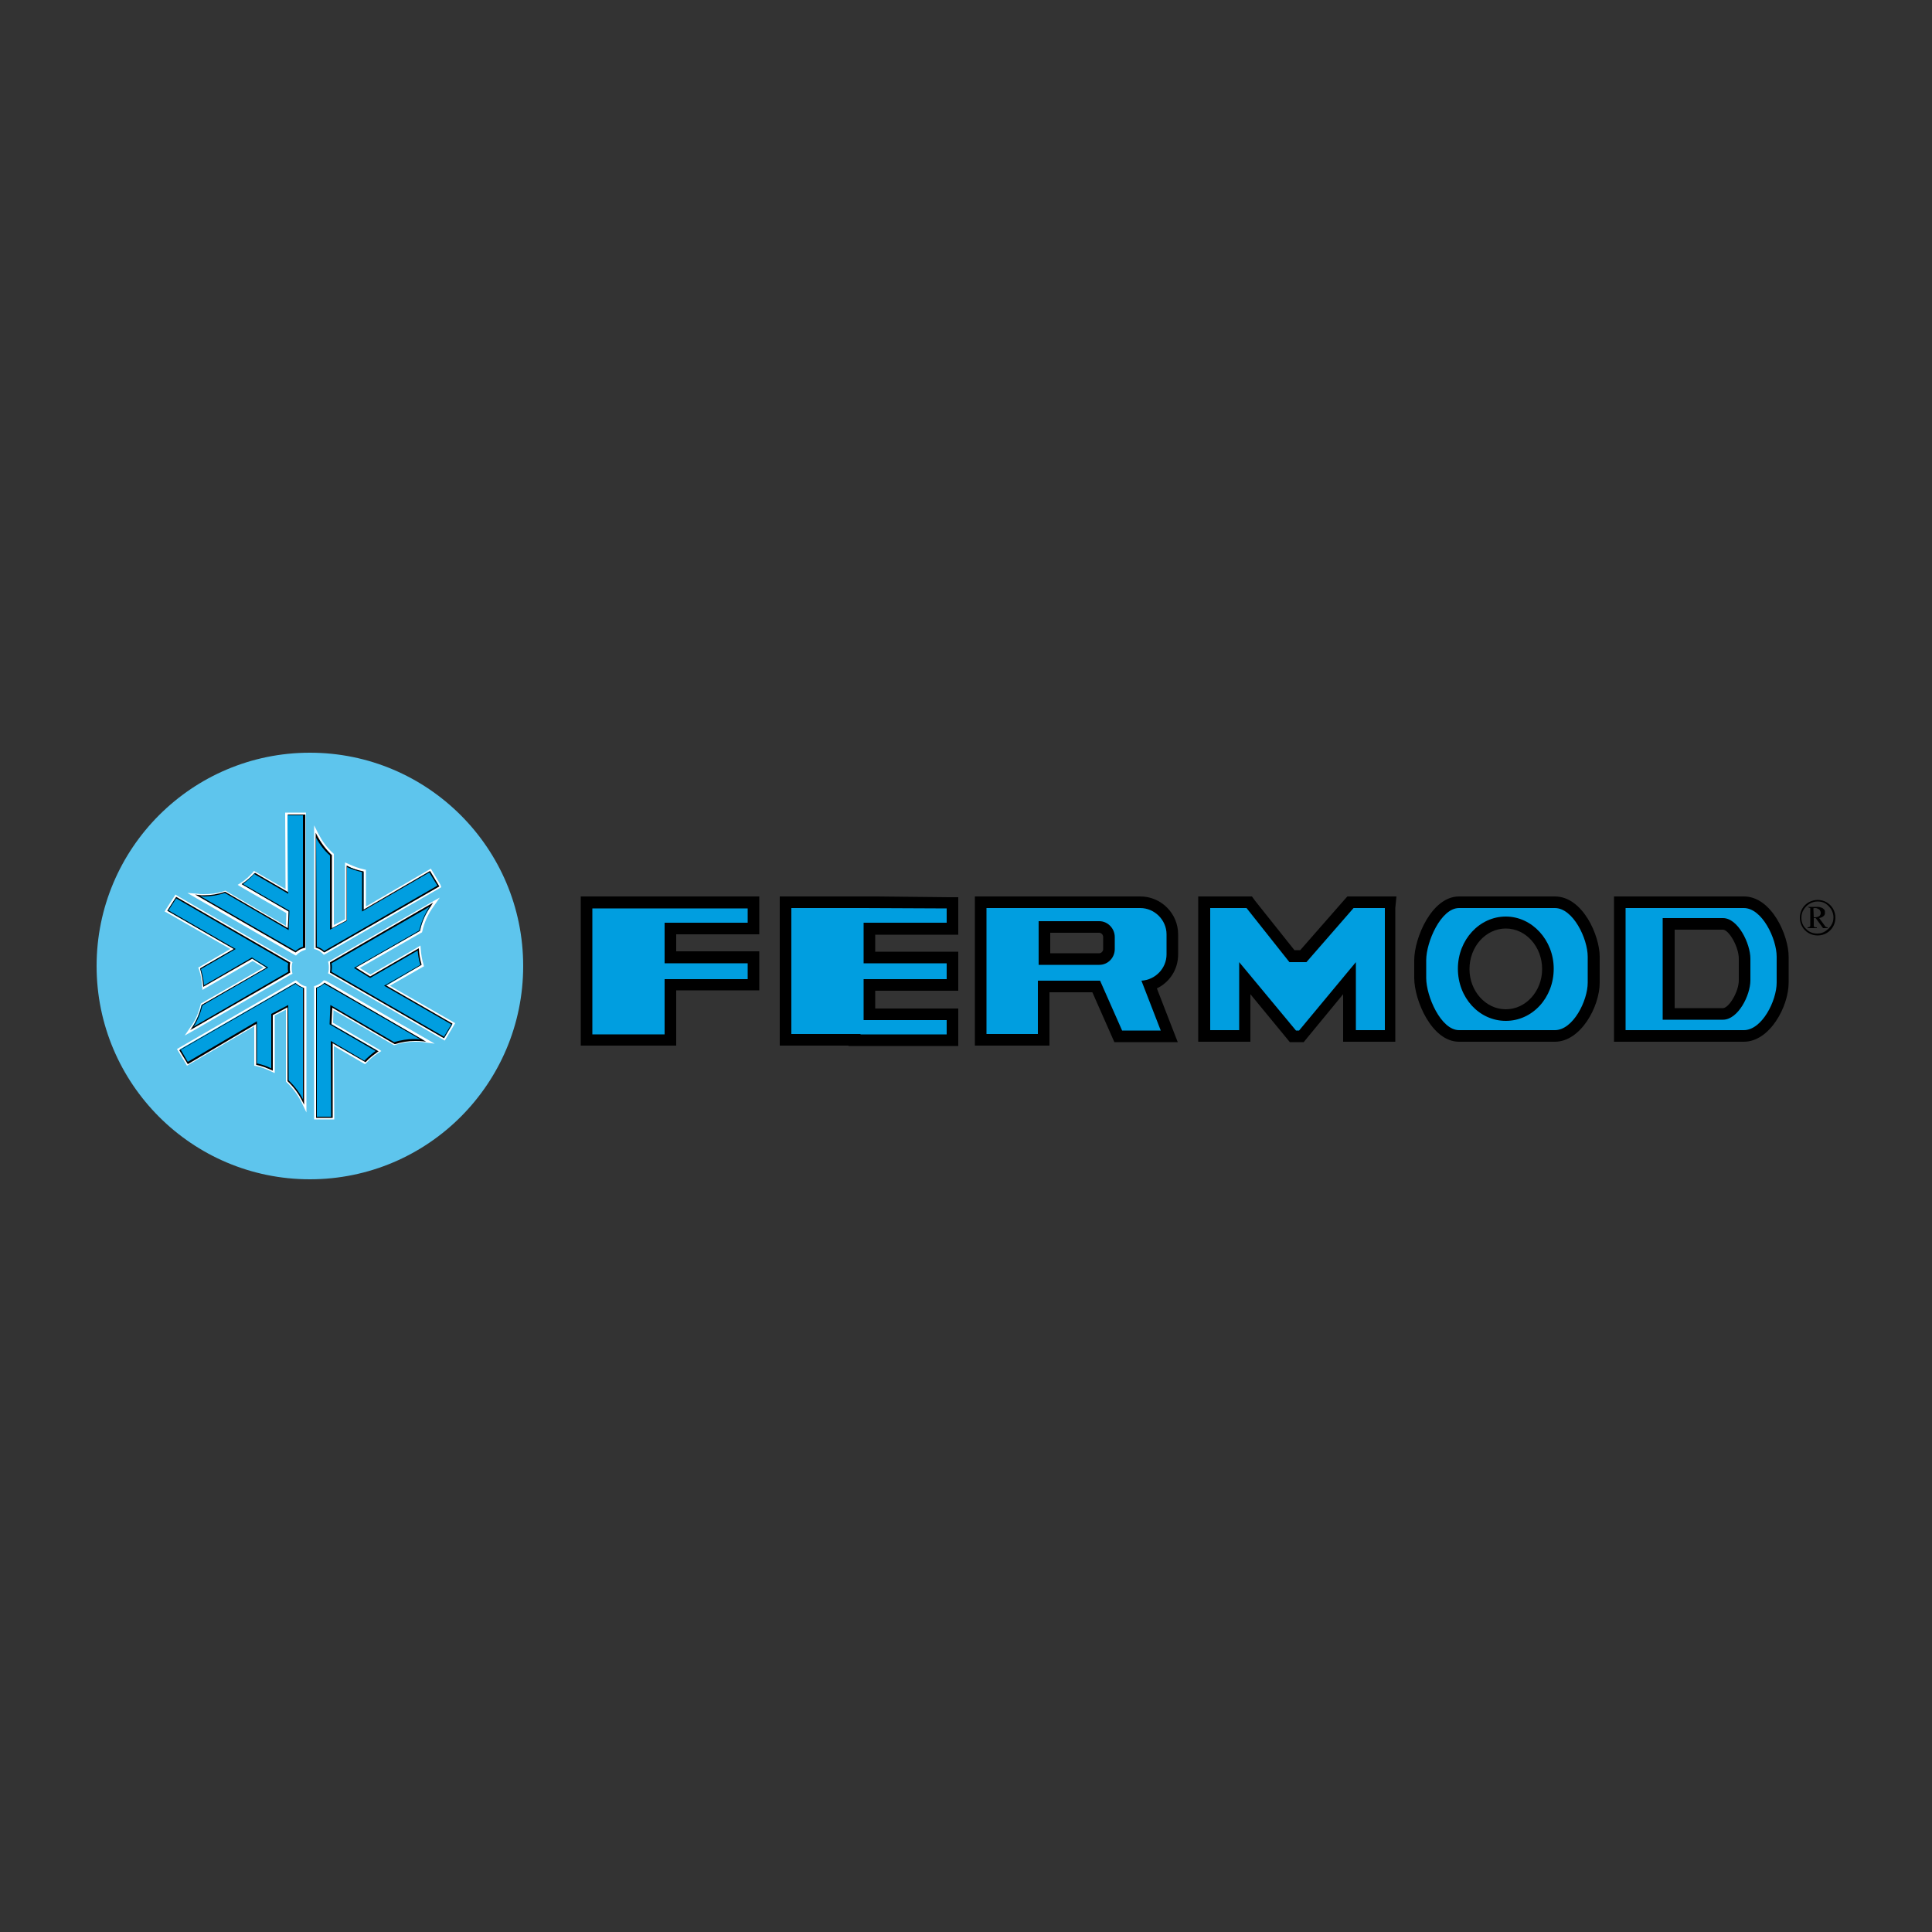 <?xml version="1.0" encoding="utf-8"?>
<!-- Generator: Adobe Illustrator 19.1.0, SVG Export Plug-In . SVG Version: 6.00 Build 0)  -->
<svg version="1.1" id="Calque_2" xmlns="http://www.w3.org/2000/svg" xmlns:xlink="http://www.w3.org/1999/xlink" x="0px" y="0px"
	 viewBox="0 0 500 500" style="enable-background:new 0 0 500 500;" xml:space="preserve">
<rect x="0" y="0" width="500" height="500" fill="#333333" stroke="none"/>
<style type="text/css">
	.st0{fill:#009EE0;}
	.st1{fill:#5EC5ED;}
	.st2{fill:#FFFFFF;}
</style>
<g>
	<g>
		<g>
			<g>
				<polygon class="st0" points="151.8,269.1 151.8,233.5 195,233.5 195,240.3 173.5,240.3 173.5,247.7 195,247.7 195,254.8 
					173.5,254.8 173.5,269.1 				"/>
			</g>
			<g>
				<path d="M193.5,235.1v3.7H172v10.5h21.5v4.1H172v14.3h-18.7v-32.6h17.9h0.8L193.5,235.1 M196.5,232h-3H172h-0.8h-17.9h-3v3v32.6
					v3h3H172h3v-3v-11.3h18.5h3v-3v-4.1v-3h-3H175v-4.4h18.5h3v-3v-3.7V232L196.5,232z"/>
			</g>
		</g>
		<g>
			<g>
				<polygon class="st0" points="334.7,268.1 322.3,253.1 322.3,268.1 311.7,268.1 311.7,233.5 323.3,233.5 334.4,247.5 
					335.8,247.5 337.3,247.5 349.5,233.5 359.9,233.5 359.9,268.1 349.3,268.1 349.3,253.1 336.9,268.1 				"/>
			</g>
			<g>
				<path d="M358.4,235v31.6h-7.5v-17.6l-14.7,17.7H336h-0.4h-0.2l-14.7-17.7v17.6h-7.5V235h5.6h2h1.8l11.1,14l2.2,0l2.2,0l12.2-14
					h0.7h2H358.4 M361.4,232h-3h-5.6h-2h-0.7h-1.4l-0.9,1l-11.3,12.9l-0.8,0l-0.7,0l-10.2-12.8L324,232h-1.5h-1.8h-2h-5.6h-3v3v31.6
					v3h3h7.5h3v-3v-9.3l9.3,11.3l0.9,1.1h1.4h0.2h0.4h0.2h1.4l0.9-1.1l9.3-11.3v9.3v3h3h7.5h3v-3V235L361.4,232L361.4,232z"/>
			</g>
		</g>
		<g>
			<g>
				<polygon class="st0" points="221.1,269.1 221.1,269 203.3,269 203.3,233.5 225,233.5 225,233.5 246.5,233.5 246.5,240.3 
					225,240.3 225,247.7 246.5,247.7 246.5,254.8 225,254.8 225,262.4 246.5,262.4 246.5,269.1 				"/>
			</g>
			<g>
				<path d="M223.5,235L223.5,235l21.5,0.1v3.7h-21.5v10.5H245v4.1h-21.5v10.6H245v3.7h-22.3v-0.1h-17.9V235L223.5,235 M226.5,232
					h-3h-18.7h-3v3v32.6v3h3h14.8v0.1h3H245h3v-3v-3.7v-3h-3h-18.5v-4.6H245h3v-3v-4.1v-3h-3h-18.5v-4.4H245h3v-3v-3.7v-3h-3
					L226.5,232L226.5,232L226.5,232z"/>
			</g>
		</g>
		<g>
			<g>
				<path class="st0" d="M419.3,268.1v-34.6h32.1c5.7,0,10.1,8.5,10.1,14.1v6.7c0,5.4-4.3,13.8-10.1,13.8H419.3z M445.9,262.4
					c2.7,0,5.6-5.2,5.6-8.7v-5.6c0-3.6-3-9-5.6-9h-14v23.3L445.9,262.4L445.9,262.4z"/>
			</g>
			<g>
				<path d="M451.3,235c4.7,0,8.5,7.9,8.5,12.6v6.7c0,4.7-3.8,12.3-8.5,12.3h-16.7h-4.4h-9.5V235h9.5h4.4H451.3 M430.3,263.9h15.6
					c3.9,0,7.1-6.3,7.1-10.2v-5.6c0-3.9-3.2-10.5-7.1-10.5h-15.6V263.9 M451.3,232h-16.7h-4.4h-9.5h-3v3v31.6v3h3h9.5h4.4h16.7
					c6.7,0,11.6-9.1,11.6-15.3v-6.7C462.9,242.1,458.5,232,451.3,232L451.3,232z M433.4,240.6h12.5c1.5,0,4.1,4.4,4.1,7.5v5.6
					c0,3-2.6,7.2-4.1,7.2h-12.5V240.6L433.4,240.6z"/>
			</g>
		</g>
		<g>
			<g>
				<path class="st0" d="M253.8,269v-35.6h41.4c4.6,0,8.3,3.7,8.3,8.3v5.2c0,3.7-2.5,6.9-5.9,7.9l5.1,13.2h-13.2l-5.7-12.9H270V269
					L253.8,269L253.8,269z M284.4,248.2c1.4,0,2.5-1.2,2.5-2.6v-3.1c0-1.4-1.1-2.6-2.5-2.6h-14.2v8.2L284.4,248.2L284.4,248.2z"/>
			</g>
			<g>
				<path d="M295.1,235c3.7,0,6.8,3.1,6.8,6.8v5.2c0,3.6-2.9,6.6-6.5,6.8l5,12.9h-10l-5.7-12.9h-16.1v13.8h-13.3V235h8.6h4.6
					L295.1,235 M268.8,249.7h15.7c2.2,0,4-1.8,4-4.1v-3.1c0-2.2-1.8-4.1-4-4.1h-15.7V249.7 M295.1,232h-26.6h-4.6h-8.6h-3v3v32.6v3
					h3h13.3h3v-3v-10.8h11.1l4.9,11.1l0.8,1.8h2h10h4.4l-1.6-4.1l-3.8-9.8c3.3-1.6,5.5-4.9,5.5-8.8v-5.2
					C304.9,236.4,300.5,232,295.1,232L295.1,232z M271.8,241.4h12.7c0.5,0,1,0.5,1,1.1v3.1c0,0.6-0.5,1.1-1,1.1h-12.7V241.4
					L271.8,241.4z"/>
			</g>
		</g>
		<g>
			<g>
				<path class="st0" d="M377.6,268.1c-5.9,0-10.1-9.7-10.1-15v-4.6c0-5.3,4.1-15,10.1-15h24.8c5.7,0,10.1,8.5,10.1,14.1v6.7
					c0,5.4-4.3,13.8-10.1,13.8L377.6,268.1L377.6,268.1z M389.7,238.8c-6,0-10.9,5.4-10.9,12c0,6.6,4.9,12,10.9,12s10.9-5.4,10.9-12
					C400.6,244.2,395.7,238.8,389.7,238.8z"/>
			</g>
			<g>
				<path d="M402.4,235c4.7,0,8.5,7.9,8.5,12.6v6.7c0,4.7-3.8,12.3-8.5,12.3h-24.8c-4.7,0-8.5-8.8-8.5-13.5v-4.6
					c0-4.7,3.8-13.5,8.5-13.5L402.4,235 M389.7,264.2c6.9,0,12.4-6,12.4-13.5c0-7.4-5.6-13.5-12.4-13.5s-12.4,6-12.4,13.5
					C377.3,258.2,382.8,264.2,389.7,264.2 M402.4,232h-24.8c-7.1,0-11.6,10.8-11.6,16.5v4.6c0,5.7,4.5,16.5,11.6,16.5h24.8
					c6.7,0,11.6-9.1,11.6-15.3v-6.7C414,242.1,409.6,232,402.4,232L402.4,232z M389.7,261.2c-5.2,0-9.4-4.7-9.4-10.4
					c0-5.8,4.2-10.5,9.4-10.5c5.2,0,9.4,4.7,9.4,10.5C399.1,256.5,394.9,261.2,389.7,261.2L389.7,261.2z"/>
			</g>
		</g>
		<g>
			<circle class="st1" cx="80.2" cy="250" r="55.2"/>
		</g>
		<g>
			<g>
				<g>
					<path class="st0" d="M85.2,251.7l0-0.2c0.1-0.4,0.1-0.8,0.1-1.1c0-0.4,0-0.7-0.1-1.1l0-0.2l27.4-15.8l-0.9,1.2
						c-1.4,2-2.4,4.1-3,6.5l0,0.1l-16.4,9.4l3.4,2.1l12.7-7.3l0,0.5c0.1,1.3,0.3,2.7,0.7,3.9l0.1,0.2l-9.1,5.2l17.2,9.8l-2.4,4
						L85.2,251.7z"/>
				</g>
				<g>
					<path class="st2" d="M111.6,234.2c-1.4,1.9-2.5,4.2-3,6.6l-16.8,9.6l3.9,2.5l12.4-7.2c0.1,1.4,0.3,2.7,0.7,4l-9.3,5.4l17.3,9.9
						l-2.1,3.5l-29.3-16.9c0.1-0.4,0.1-0.8,0.1-1.2c0-0.4,0-0.8-0.1-1.2L111.6,234.2 M113.8,232.3l-2.5,1.4l-26,15l-0.4,0.2l0.1,0.4
						c0.1,0.4,0.1,0.7,0.1,1.1s0,0.7-0.1,1.1l-0.1,0.4l0.4,0.2l29.3,16.9l0.5,0.3l0.3-0.5l2.1-3.5l0.3-0.5l-0.5-0.3l-16.4-9.4
						l8.4-4.8l0.4-0.2l-0.1-0.5c-0.4-1.2-0.6-2.6-0.7-3.9l-0.1-1l-0.8,0.5l-12.1,7l-2.8-1.7l15.9-9.1l0.2-0.1l0.1-0.3
						c0.5-2.3,1.5-4.5,2.9-6.4L113.8,232.3L113.8,232.3z"/>
				</g>
			</g>
			<g>
				<g>
					<path class="st0" d="M81.6,289.4v-34l0.2-0.1c0.7-0.2,1.4-0.6,1.9-1.1l0.2-0.1l27.1,15.6l-1.5-0.2c-0.8-0.1-1.5-0.1-2.2-0.1
						c-1.7,0-3.5,0.3-5.1,0.8l-0.1,0l-16-9.3l-0.1,4l12.3,7.1l-0.4,0.3c-1.1,0.7-2.2,1.6-3.1,2.6l-0.2,0.2l-8.4-4.9l0.1,19.3
						L81.6,289.4L81.6,289.4z"/>
				</g>
				<g>
					<path class="st2" d="M83.9,254.5l25.6,14.8c-0.7-0.1-1.5-0.1-2.2-0.1c-1.8,0-3.6,0.3-5.2,0.8l-16.3-9.5l-0.2,4.6l12,6.9
						c-1.2,0.8-2.2,1.7-3.2,2.7l-8.6-5l0.1,19.5h-4v-33.5C82.6,255.4,83.3,255,83.9,254.5 M83.8,253.7l-0.3,0.3
						c-0.5,0.5-1.2,0.9-1.8,1.1l-0.4,0.1v0.4v33.5v0.6h0.6h4h0.6l0-0.6l-0.1-18.4l7.7,4.5l0.4,0.2l0.3-0.3c0.9-1,1.9-1.8,3.1-2.6
						l0.8-0.5l-0.8-0.5l-11.7-6.8l0.1-3.3l15.5,9l0.2,0.1l0.3-0.1c1.6-0.5,3.3-0.8,5-0.8c0.7,0,1.4,0,2.2,0.1l3,0.4l-2.6-1.5
						l-25.6-14.8L83.8,253.7L83.8,253.7z"/>
				</g>
			</g>
			<g>
				<g>
					<path class="st0" d="M78.3,285.3c-1-2.1-2.3-3.9-4-5.4l-0.1-0.1l0-18.9l-3.5,1.9v14.6l-0.4-0.2c-1.3-0.6-2.6-1.1-4-1.4
						l-0.2-0.1l0-10.5l-17.6,10.3l-2.3-3.8l30.3-17.5l0.2,0.1c0.6,0.5,1.2,0.9,1.9,1.1l0.2,0.1v31.1L78.3,285.3z"/>
				</g>
				<g>
					<path class="st2" d="M76.5,254.5c0.6,0.5,1.3,0.9,2.1,1.2v29.5c-1-2.1-2.3-4-4-5.5l0-19.3l-4.1,2.2v14.3
						c-1.3-0.6-2.6-1.1-4-1.4l0-10.8L48.6,275l-2-3.3L76.5,254.5 M76.6,253.7l-0.4,0.2l-29.9,17.3l-0.5,0.3l0.3,0.5l2,3.3l0.3,0.5
						l0.5-0.3l16.9-9.9l0,9.7l0,0.5l0.5,0.1c1.4,0.3,2.7,0.8,3.9,1.4l0.9,0.4v-1v-13.9l2.9-1.5l0,18.3v0.3l0.2,0.2
						c1.6,1.5,2.9,3.3,3.9,5.3l1.2,2.5v-2.7v-29.5v-0.4l-0.4-0.1c-0.7-0.2-1.3-0.6-1.8-1.1L76.6,253.7L76.6,253.7z"/>
				</g>
			</g>
			<g>
				<g>
					<path class="st0" d="M49.4,266c1.2-1.8,2.1-3.8,2.6-5.9l0-0.1l16.6-9.5l-3.4-2.1l-12.8,7.4l0-0.5c-0.1-1.5-0.4-3-0.8-4.4
						l-0.1-0.2l8.6-4.9L43,235.8l2.5-3.9l29.7,17.2l0,0.2c-0.1,0.4-0.1,0.8-0.1,1.1c0,0.4,0,0.7,0.1,1.1l0,0.2l-26.5,15.3L49.4,266z
						"/>
				</g>
				<g>
					<path class="st2" d="M45.6,232.3l29.3,16.9c-0.1,0.4-0.1,0.8-0.1,1.2c0,0.4,0,0.8,0.1,1.2l-25.2,14.5c1.2-1.8,2.1-3.8,2.6-6
						l16.9-9.7l-3.9-2.5l-12.5,7.2c-0.1-1.6-0.4-3.1-0.8-4.5l8.8-5.1l-17.3-9.9L45.6,232.3 M45.4,231.5l-0.3,0.5l-2.2,3.4l-0.3,0.5
						l0.6,0.3l16.4,9.4l-7.9,4.6l-0.4,0.2l0.2,0.5c0.5,1.4,0.7,2.9,0.8,4.3l0.1,1l0.8-0.5l12.2-7l2.8,1.7l-16,9.2l-0.2,0.1l-0.1,0.3
						c-0.5,2.1-1.3,4.1-2.6,5.8l-1.5,2.2l2.3-1.3l25.2-14.5l0.4-0.2l-0.1-0.4c-0.1-0.4-0.1-0.7-0.1-1.1s0-0.7,0.1-1.1l0.1-0.4
						l-0.4-0.2l-29.3-16.9L45.4,231.5L45.4,231.5z"/>
				</g>
			</g>
			<g>
				<g>
					<path class="st0" d="M49.8,231.3l1.4,0.1c0.5,0.1,1.1,0.1,1.6,0.1c1.8,0,3.6-0.3,5.4-0.9l0.1,0l16,9.3l0.1-4L62,228.8l0.4-0.3
						c1.1-0.8,2.2-1.7,3.1-2.7l0.2-0.2l8.5,4.9l-0.1-20h4.8v34.8l-0.2,0.1c-0.7,0.2-1.4,0.6-1.9,1.1l-0.2,0.1L49.8,231.3z"/>
				</g>
				<g>
					<path class="st2" d="M78.6,210.9v34.3c-0.8,0.2-1.5,0.7-2.1,1.2l-25.3-14.6c0.5,0,1.1,0.1,1.6,0.1c1.9,0,3.7-0.3,5.5-0.9
						l16.3,9.5l0.2-4.6l-12.1-7c1.2-0.8,2.2-1.7,3.2-2.8l8.7,5.1l-0.1-20.2L78.6,210.9 M79.2,210.3h-0.6h-4.2h-0.6l0,0.6l0.1,19.2
						l-7.8-4.5l-0.4-0.2l-0.3,0.4c-0.9,1-1.9,1.9-3.1,2.7l-0.8,0.5l0.8,0.5l11.8,6.8l-0.1,3.3l-15.5-9l-0.2-0.1l-0.3,0.1
						c-1.7,0.6-3.5,0.8-5.3,0.8c-0.5,0-1,0-1.5-0.1l-2.7-0.2l2.4,1.4l25.3,14.6l0.4,0.2l0.3-0.3c0.5-0.5,1.2-0.9,1.8-1.1l0.4-0.1
						v-0.4v-34.3L79.2,210.3L79.2,210.3z"/>
				</g>
			</g>
			<g>
				<g>
					<path class="st0" d="M83.7,246.6c-0.6-0.5-1.2-0.9-1.9-1.1l-0.2-0.1v-30.5l0.6,1.2c1,1.9,2.2,3.6,3.8,5.1l0.1,0.1l0,18.7
						l3.5-1.9v-14.4l0.4,0.2c1.3,0.6,2.7,1.1,4.1,1.4l0.2,0.1l0,9.8l17.1-10l2.5,4.2l-30,17.3L83.7,246.6z"/>
				</g>
				<g>
					<path class="st2" d="M81.9,216.2c1,2,2.3,3.7,3.9,5.2l0,19.1l4.1-2.2v-14.1c1.3,0.6,2.7,1.1,4.2,1.5l0,10.1l17.3-10.1l2.2,3.7
						l-29.5,17c-0.6-0.5-1.3-0.9-2.1-1.2V216.2 M81.3,213.6v2.6v29v0.4l0.4,0.1c0.7,0.2,1.3,0.6,1.8,1.1l0.3,0.3l0.4-0.2l29.5-17
						l0.5-0.3L114,229l-2.2-3.7l-0.3-0.5l-0.5,0.3l-16.3,9.5l0-9l0-0.5l-0.5-0.1c-1.4-0.3-2.7-0.8-4-1.4l-0.9-0.4v1v13.7l-2.9,1.5
						l0-18.1v-0.3l-0.2-0.2c-1.6-1.4-2.8-3.1-3.8-5L81.3,213.6L81.3,213.6z"/>
				</g>
			</g>
		</g>
		<g>
			<g>
				<path d="M470.4,232.9c0.8,0,1.6,0.2,2.3,0.6c0.7,0.4,1.3,1,1.7,1.7c0.4,0.7,0.6,1.5,0.6,2.3c0,0.8-0.2,1.6-0.6,2.3
					c-0.4,0.7-1,1.3-1.7,1.7c-0.7,0.4-1.5,0.6-2.3,0.6c-0.8,0-1.6-0.2-2.3-0.6s-1.3-1-1.7-1.7c-0.4-0.7-0.6-1.5-0.6-2.3
					c0-0.8,0.2-1.6,0.6-2.3s1-1.3,1.7-1.7C468.9,233.1,469.6,232.9,470.4,232.9z M470.4,233.3c-0.8,0-1.4,0.2-2.1,0.6
					s-1.1,0.9-1.5,1.5s-0.6,1.3-0.6,2.1c0,0.6,0.1,1.1,0.3,1.6s0.5,0.9,0.9,1.3c0.4,0.4,0.8,0.7,1.3,0.9s1,0.3,1.6,0.3
					c0.8,0,1.5-0.2,2.1-0.6s1.1-0.9,1.5-1.5c0.4-0.6,0.6-1.3,0.6-2.1c0-0.7-0.2-1.4-0.6-2.1c-0.4-0.6-0.9-1.1-1.5-1.5
					C471.9,233.5,471.2,233.3,470.4,233.3z M467.9,234.7h2.5c0.4,0,0.7,0.1,1,0.2c0.3,0.1,0.5,0.3,0.7,0.5c0.2,0.2,0.2,0.5,0.2,0.8
					c0,0.4-0.1,0.7-0.4,0.9c-0.2,0.2-0.6,0.4-1.1,0.5l1.4,1.9c0.1,0.2,0.3,0.4,0.4,0.4s0.2,0.1,0.4,0.1v0.2h-1.2l-1.9-2.6h-0.5v1.5
					v0.5c0,0.2,0.1,0.3,0.2,0.3c0.1,0.1,0.3,0.1,0.6,0.1v0.2h-2.4V240c0.3,0,0.5-0.1,0.6-0.2c0-0.1,0.1-0.1,0.1-0.1s0-0.1,0-0.2
					c0-0.1,0-0.2,0-0.4v-3.4c0-0.2,0-0.4,0-0.4c0-0.1,0-0.1,0-0.2c0,0,0-0.1-0.1-0.1c-0.1-0.1-0.2-0.1-0.5-0.2L467.9,234.7
					L467.9,234.7z M469.4,237.4h0.2c0.5,0,0.9-0.1,1.2-0.3c0.3-0.2,0.4-0.5,0.4-0.9c0-0.2-0.1-0.4-0.2-0.6s-0.3-0.3-0.5-0.4
					c-0.2-0.1-0.4-0.2-0.7-0.2c-0.2,0-0.4,0-0.5,0.1L469.4,237.4L469.4,237.4z"/>
			</g>
		</g>
	</g>
	<g>
		<g>
			<path class="st0" d="M108.9,249.8c-0.4-1.3-0.6-2.6-0.7-4l-12.4,7.2l-3.9-2.5l16.8-9.6c0.5-2.4,1.6-4.7,3-6.6l-26,15
				c0.1,0.4,0.1,0.8,0.1,1.2c0,0.4,0,0.8-0.1,1.2l29.3,16.9l2.1-3.5l-17.3-9.9L108.9,249.8z"/>
			<path d="M114.9,268.7l-29.5-17l0-0.1c0.1-0.4,0.1-0.8,0.1-1.2c0-0.4,0-0.8-0.1-1.2l0-0.1l0.1-0.1l26.6-15.4l-0.4,0.6
				c-1.5,2-2.5,4.2-3,6.6l0,0.1l-16.6,9.5l3.7,2.3l12.6-7.3l0,0.2c0.1,1.4,0.3,2.7,0.7,4l0,0.1l-9.2,5.3l17.2,9.9L114.9,268.7z
				 M85.8,251.5l29.1,16.8l1.9-3.2l-17.4-10l9.4-5.4c-0.4-1.2-0.6-2.4-0.7-3.7l-12.3,7.1l-4.2-2.6l16.9-9.7c0.5-2.2,1.4-4.2,2.6-6.1
				l-25.3,14.6c0.1,0.4,0.1,0.7,0.1,1.1C85.9,250.8,85.8,251.1,85.8,251.5z"/>
		</g>
		<g>
			<path class="st0" d="M94.5,274.6c0.9-1,2-1.9,3.2-2.7l-12-6.9l0.2-4.6l16.3,9.5c1.6-0.5,3.4-0.8,5.2-0.8c0.8,0,1.5,0.1,2.2,0.1
				l-25.6-14.8c-0.6,0.5-1.3,0.9-2.1,1.2v33.5h4l-0.1-19.5L94.5,274.6z"/>
			<path d="M86.1,289.3h-4.3v-33.7l0.1,0c0.7-0.2,1.4-0.6,2-1.2l0.1-0.1l0.1,0.1l26.2,15.2l-0.7-0.1c-0.8-0.1-1.5-0.1-2.2-0.1
				c-1.8,0-3.5,0.3-5.1,0.8l-0.1,0l-0.1,0l-16.1-9.4l-0.2,4.3l12.2,7l-0.2,0.1c-1.1,0.8-2.2,1.6-3.1,2.6l-0.1,0.1l-8.5-4.9
				L86.1,289.3z M82,289h3.7l-0.1-19.6l8.7,5.1c0.9-0.9,1.9-1.8,2.9-2.5l-11.9-6.9l0.2-5l16.5,9.6c1.7-0.5,3.4-0.8,5.2-0.8
				c0.5,0,1,0,1.6,0.1l-24.9-14.4c-0.6,0.5-1.2,0.9-1.9,1.1L82,289L82,289z"/>
		</g>
		<g>
			<path class="st0" d="M66.4,264.6l0,10.8c1.4,0.3,2.8,0.8,4,1.4v-14.3l4.1-2.2l0,19.3c1.7,1.6,3.1,3.4,4,5.5v-29.5
				c-0.8-0.2-1.5-0.7-2.1-1.2l-29.9,17.2l2,3.3L66.4,264.6z"/>
			<path d="M78.7,285.9l-0.3-0.6c-1-2.1-2.3-3.9-4-5.5l0,0v-0.1l0-19l-3.8,2v14.4l-0.2-0.1c-1.3-0.6-2.6-1.1-4-1.4l-0.1,0l0-10.6
				l-17.7,10.4l-2.2-3.6l30.1-17.4l0.1,0.1c0.6,0.5,1.3,0.9,2,1.2l0.1,0C78.7,255.5,78.7,285.9,78.7,285.9z M74.7,279.6
				c1.5,1.4,2.8,3.1,3.7,4.9v-28.8c-0.7-0.2-1.4-0.6-1.9-1.1l-29.7,17.1l1.8,3.1l17.9-10.5l0,10.9c1.3,0.3,2.6,0.7,3.7,1.3v-14.1
				l4.4-2.3L74.7,279.6z"/>
		</g>
		<g>
			<path class="st0" d="M74.8,249.2l-29.3-16.9l-2.2,3.4l17.3,9.9l-8.8,5.1c0.5,1.4,0.8,2.9,0.8,4.5l12.5-7.2l3.9,2.5l-16.9,9.7
				c-0.5,2.2-1.4,4.2-2.6,6l25.2-14.5c-0.1-0.4-0.1-0.8-0.1-1.2C74.7,250,74.8,249.6,74.8,249.2z"/>
			<path d="M49.2,266.6l0.4-0.5c1.2-1.8,2.1-3.8,2.6-6l0-0.1l0.1,0l16.7-9.6l-3.7-2.3l-12.7,7.3l0-0.2c-0.1-1.5-0.4-3-0.8-4.5l0-0.1
				l8.7-5l-17.2-9.9l2.3-3.6l29.5,17l0,0.1c-0.1,0.4-0.1,0.8-0.1,1.2c0,0.4,0,0.8,0.1,1.2l0,0.1L49.2,266.6z M52.4,260.2
				c-0.5,2-1.2,3.8-2.3,5.5l24.5-14.2c-0.1-0.4-0.1-0.7-0.1-1.1s0-0.7,0.1-1.1l-29-16.8l-2,3.1l17.4,10l-9,5.2
				c0.4,1.4,0.7,2.8,0.8,4.2l12.4-7.2l4.2,2.6L52.4,260.2z"/>
		</g>
		<g>
			<path class="st0" d="M74.4,210.9l0.1,20.2l-8.7-5.1c-0.9,1-2,2-3.2,2.8l12.1,7l-0.2,4.6l-16.3-9.5c-1.7,0.6-3.5,0.9-5.5,0.9
				c-0.5,0-1.1,0-1.6-0.1l25.3,14.6c0.6-0.5,1.3-0.9,2.1-1.2v-34.3L74.4,210.9L74.4,210.9z"/>
			<path d="M76.5,246.5L76.5,246.5l-26-15l0.7,0.1c0.6,0.1,1.1,0.1,1.6,0.1c1.8,0,3.7-0.3,5.4-0.9l0.1,0l16.2,9.4l0.2-4.3l-12.2-7.1
				l0.2-0.1c1.2-0.8,2.2-1.7,3.2-2.7l0.1-0.1l8.6,5l-0.1-20.1h4.5v34.5l-0.1,0C77.9,245.5,77.2,245.9,76.5,246.5L76.5,246.5z
				 M51.8,231.9l24.7,14.2c0.6-0.5,1.2-0.9,1.9-1.1v-34h-3.9l0.1,20.3l-8.8-5.1c-0.9,1-1.9,1.8-2.9,2.6l12,6.9l-0.2,5l-16.5-9.6
				c-1.8,0.6-3.6,0.9-5.4,0.9C52.4,231.9,52.1,231.9,51.8,231.9z"/>
		</g>
		<g>
			<path class="st0" d="M94,235.7l0-10.1c-1.5-0.3-2.9-0.8-4.2-1.5v14.1l-4.1,2.2l0-19.1c-1.6-1.5-2.9-3.2-3.9-5.2v29
				c0.8,0.2,1.5,0.7,2.1,1.2l29.5-17l-2.2-3.7L94,235.7z"/>
			<path d="M83.9,246.5L83.9,246.5c-0.7-0.6-1.3-1-2.1-1.2l-0.1,0v-29.8l0.3,0.6c1,1.9,2.3,3.7,3.9,5.2l0,0v0.1l0,18.8l3.8-2v-14.2
				l0.2,0.1c1.3,0.7,2.7,1.1,4.1,1.4l0.1,0l0,9.9l17.2-10l2.4,4L83.9,246.5z M82,245c0.7,0.2,1.4,0.6,1.9,1.1l29.3-16.9l-2.1-3.4
				l-17.4,10.1l0-10.2c-1.3-0.3-2.6-0.7-3.9-1.3v13.9l-4.4,2.3l0-19.2c-1.5-1.3-2.7-2.9-3.6-4.6L82,245L82,245z"/>
		</g>
	</g>
</g>
</svg>
